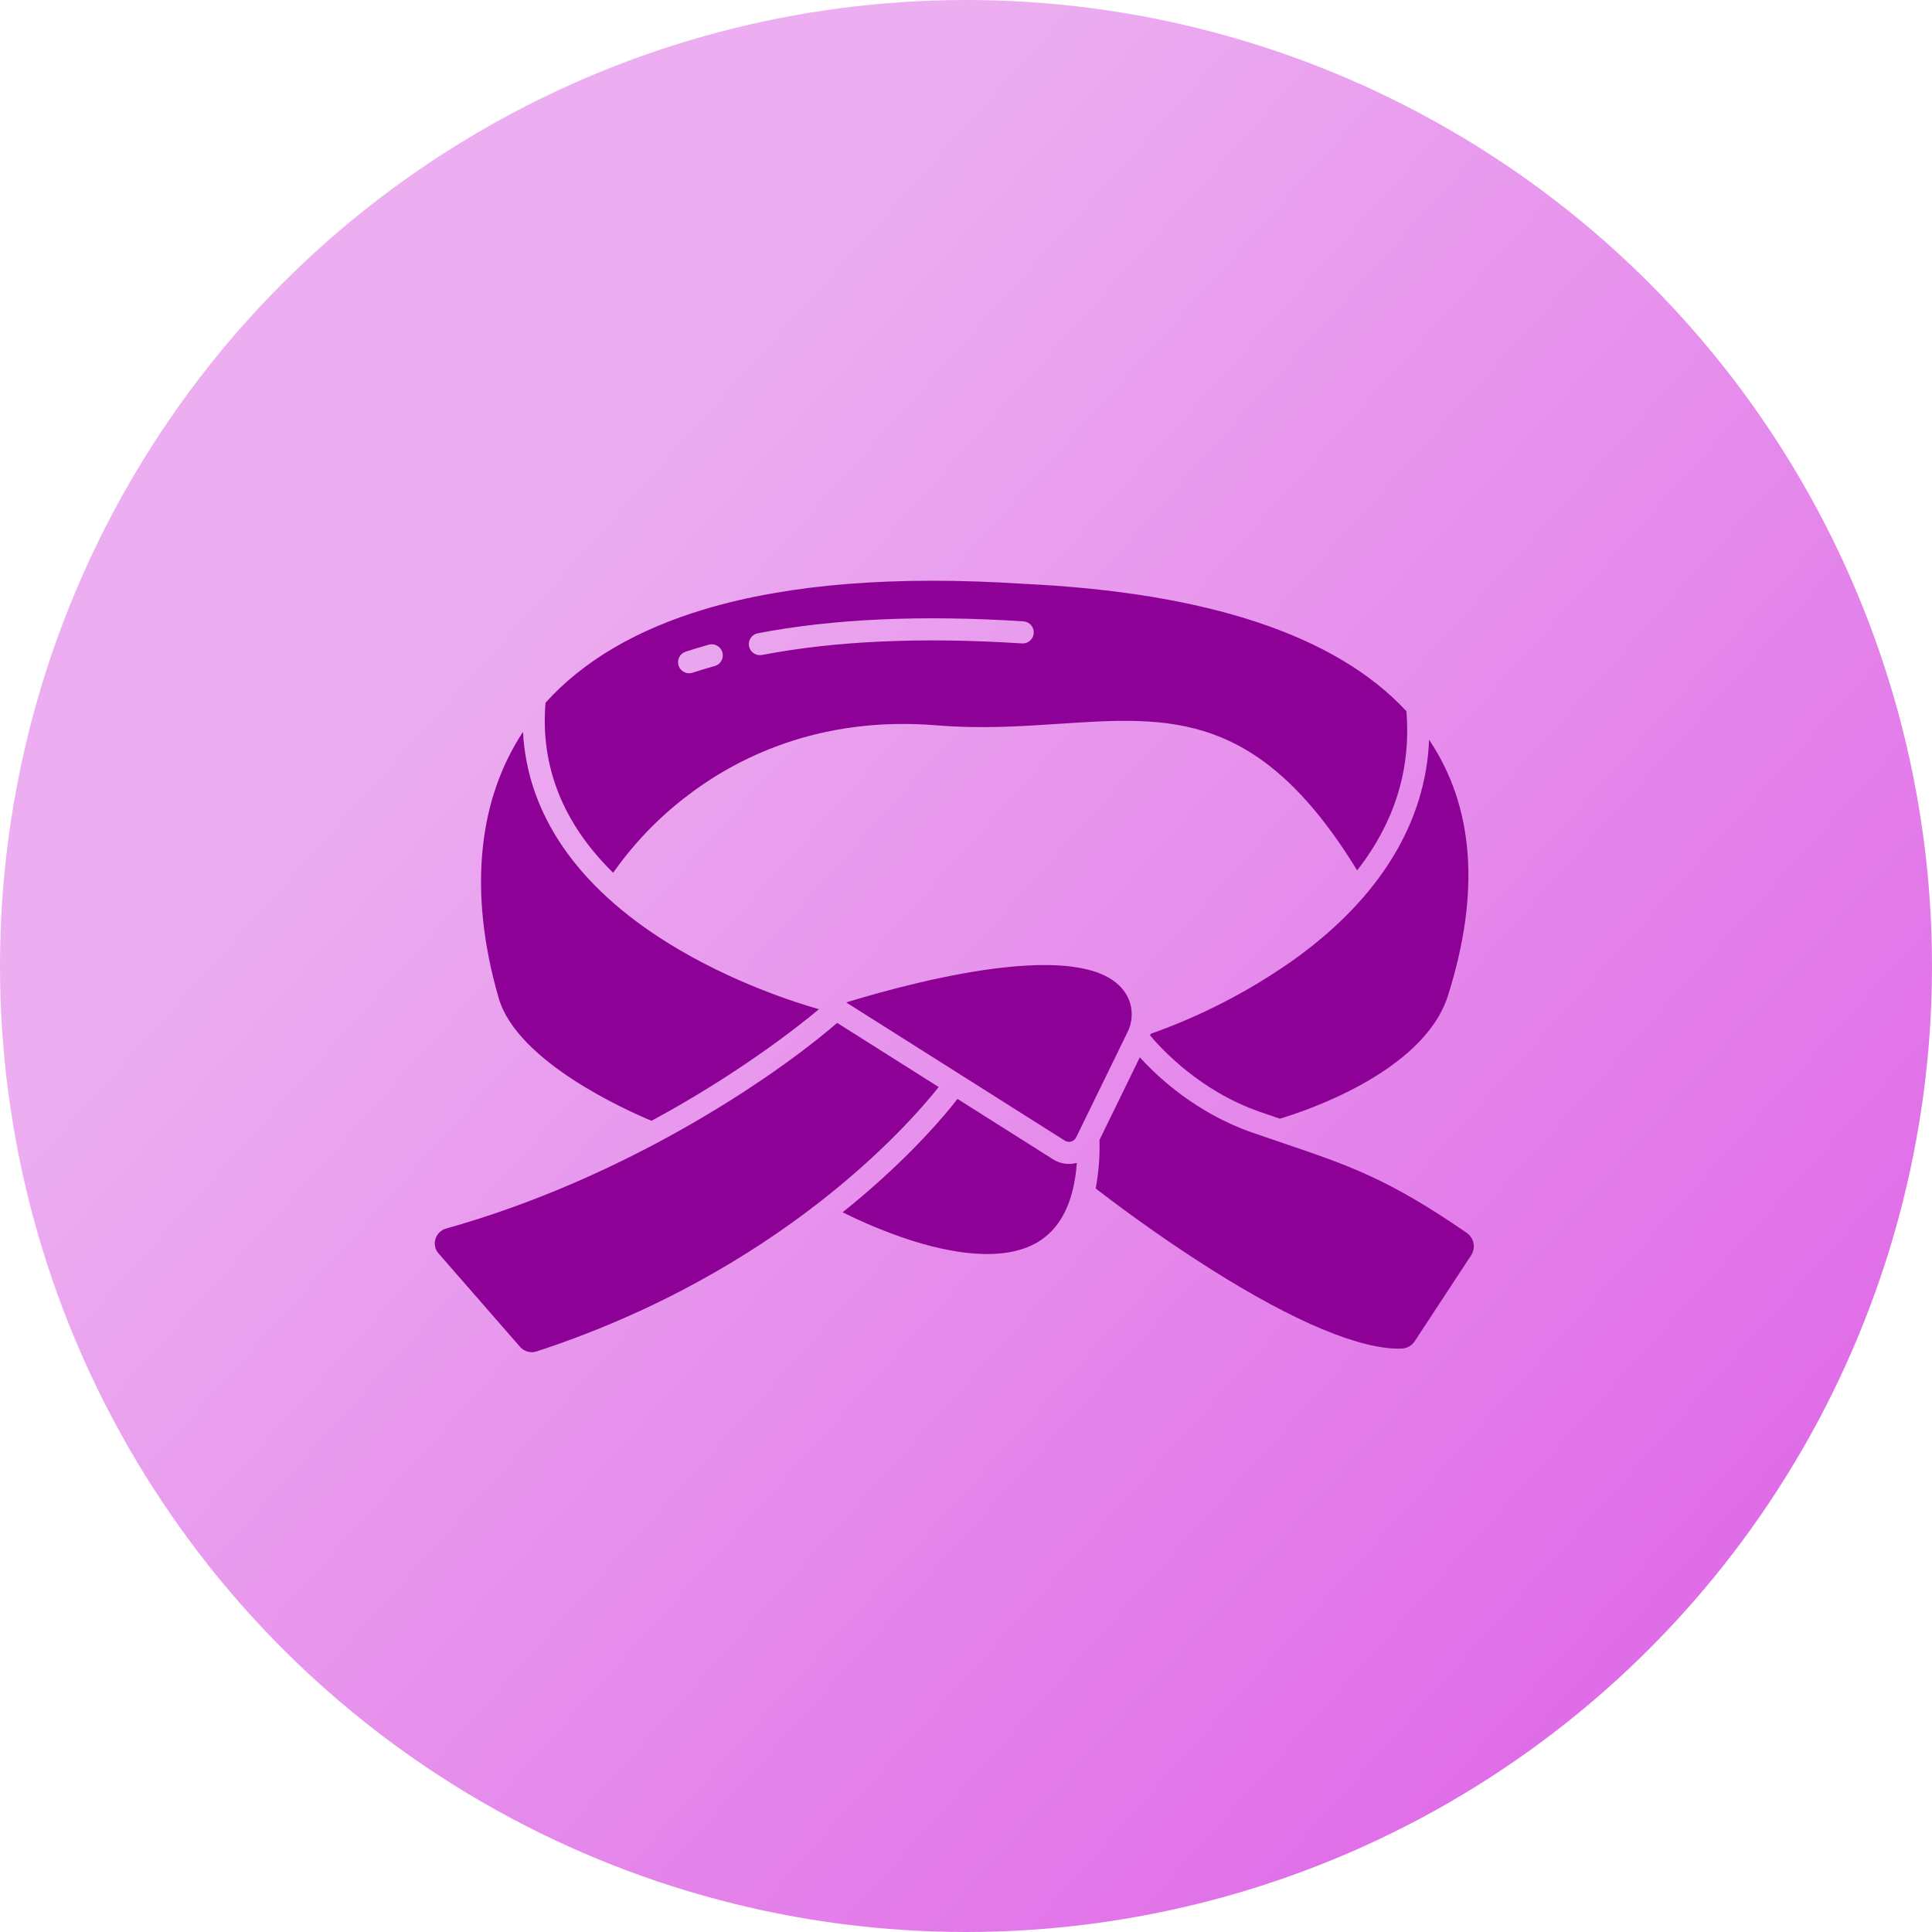 <?xml version="1.0" encoding="UTF-8"?>
<svg width="80px" height="80px" viewBox="0 0 80 80" version="1.1" xmlns="http://www.w3.org/2000/svg" xmlns:xlink="http://www.w3.org/1999/xlink">
    <title>34949413-BCA2-47EF-BB12-B1423CE75E5B</title>
    <defs>
        <linearGradient x1="26.613%" y1="28.196%" x2="86.421%" y2="81.914%" id="linearGradient-1">
            <stop stop-color="#ECAEF0" offset="0%"></stop>
            <stop stop-color="#E06DE8" offset="100%"></stop>
        </linearGradient>
    </defs>
    <g id="BrainGym-New-(As-per-Mobile)" stroke="none" stroke-width="1" fill="none" fill-rule="evenodd">
        <g id="Brain-gym-page---Updated-3" transform="translate(-676, -471)" fill-rule="nonzero">
            <g id="Group-32" transform="translate(460, 213)">
                <g id="Group-11" transform="translate(30, 258)">
                    <g id="Group-9" transform="translate(186, 0)">
                        <circle id="Oval" fill="url(#linearGradient-1)" cx="40" cy="40" r="40"></circle>
                        <g id="noun_belt_4018687" transform="translate(18, 24)" fill="#8E0196">
                            <path d="M10.363,9.024 C12.399,7.438 15.859,5.631 20.782,6.034 C22.634,6.186 24.279,6.076 25.871,5.97 C30.477,5.663 34.141,5.42 38.197,12.041 C39.752,10.047 40.436,7.841 40.235,5.448 C37.317,2.3 31.977,0.527 24.327,0.172 C19.093,-0.168 14.683,0.183 11.21,1.217 C8.369,2.063 6.146,3.368 4.589,5.099 C4.37,7.738 5.31,10.096 7.389,12.141 C8.218,10.959 9.221,9.908 10.363,9.024 L10.363,9.024 Z M13.379,2.222 C16.491,1.623 20.191,1.457 24.378,1.729 C24.631,1.746 24.822,1.963 24.805,2.216 C24.789,2.468 24.571,2.659 24.319,2.643 C20.21,2.376 16.587,2.536 13.552,3.121 C13.523,3.126 13.494,3.129 13.465,3.129 C13.229,3.129 13.032,2.95 13.01,2.715 C12.988,2.48 13.147,2.267 13.379,2.222 L13.379,2.222 Z M10.38,2.989 C10.693,2.887 11.017,2.788 11.344,2.697 C11.503,2.651 11.673,2.694 11.791,2.809 C11.909,2.924 11.957,3.093 11.915,3.253 C11.873,3.412 11.749,3.537 11.59,3.579 C11.276,3.667 10.965,3.761 10.665,3.859 C10.428,3.93 10.176,3.799 10.099,3.563 C10.021,3.327 10.146,3.072 10.381,2.989 L10.38,2.989 Z" id="Shape"></path>
                            <path d="M35.587,15.731 C33.757,17.025 31.758,18.061 29.645,18.809 C29.638,18.83 29.631,18.852 29.623,18.874 C30.108,19.454 31.704,21.181 34.159,22.035 C34.449,22.136 34.725,22.231 34.992,22.322 C35.87,22.063 40.94,20.439 41.957,17.227 C43.305,12.969 43.042,9.406 41.176,6.633 C41.037,10.068 39.127,13.19 35.587,15.731 Z" id="Path"></path>
                            <path d="M28.735,17.37 C27.556,14.662 20.313,16.51 17.037,17.507 L26.09,23.23 C26.169,23.28 26.265,23.294 26.355,23.268 C26.445,23.243 26.52,23.18 26.561,23.096 L28.684,18.747 C28.902,18.318 28.921,17.814 28.735,17.37 L28.735,17.37 Z" id="Path"></path>
                            <path d="M8.979,22.41 C12.532,20.488 14.985,18.562 15.912,17.789 C14.902,17.503 12.288,16.669 9.712,15.079 C5.905,12.73 3.836,9.719 3.656,6.305 C2.747,7.686 2.189,9.279 1.996,11.057 C1.785,12.996 2.005,15.107 2.651,17.333 C3.419,19.976 8.001,22.004 8.979,22.41 Z" id="Path"></path>
                            <path d="M42.727,27.045 C39.488,24.813 37.859,24.261 35.16,23.345 C34.751,23.207 34.32,23.06 33.858,22.9 C31.53,22.089 29.938,20.598 29.198,19.782 L27.527,23.204 C27.547,23.877 27.495,24.551 27.371,25.213 C27.998,25.699 29.874,27.122 32.08,28.518 C35.603,30.748 38.359,31.898 40.039,31.843 C40.259,31.835 40.461,31.72 40.582,31.535 L42.915,27.982 C43.119,27.671 43.036,27.253 42.727,27.045 L42.727,27.045 Z" id="Path"></path>
                            <path d="M25.601,24.003 L21.648,21.504 C21.131,22.17 19.844,23.706 17.696,25.533 C17.445,25.747 17.176,25.969 16.891,26.198 C17.771,26.638 18.681,27.014 19.614,27.325 C21.251,27.859 23.511,28.311 24.982,27.426 C25.934,26.853 26.472,25.753 26.59,24.152 C26.254,24.243 25.895,24.189 25.601,24.003 L25.601,24.003 Z" id="Path"></path>
                            <path d="M3.536,31.772 C3.705,31.966 3.974,32.04 4.219,31.96 C14.301,28.658 19.619,22.587 20.869,21.012 L16.665,18.355 C14.014,20.645 7.906,24.785 0.476,26.871 C0.262,26.929 0.093,27.094 0.031,27.307 C-0.033,27.515 0.017,27.742 0.162,27.905 L3.536,31.772 Z" id="Path"></path>
                        </g>
                    </g>
                </g>
            </g>
        </g>
    </g>
</svg>